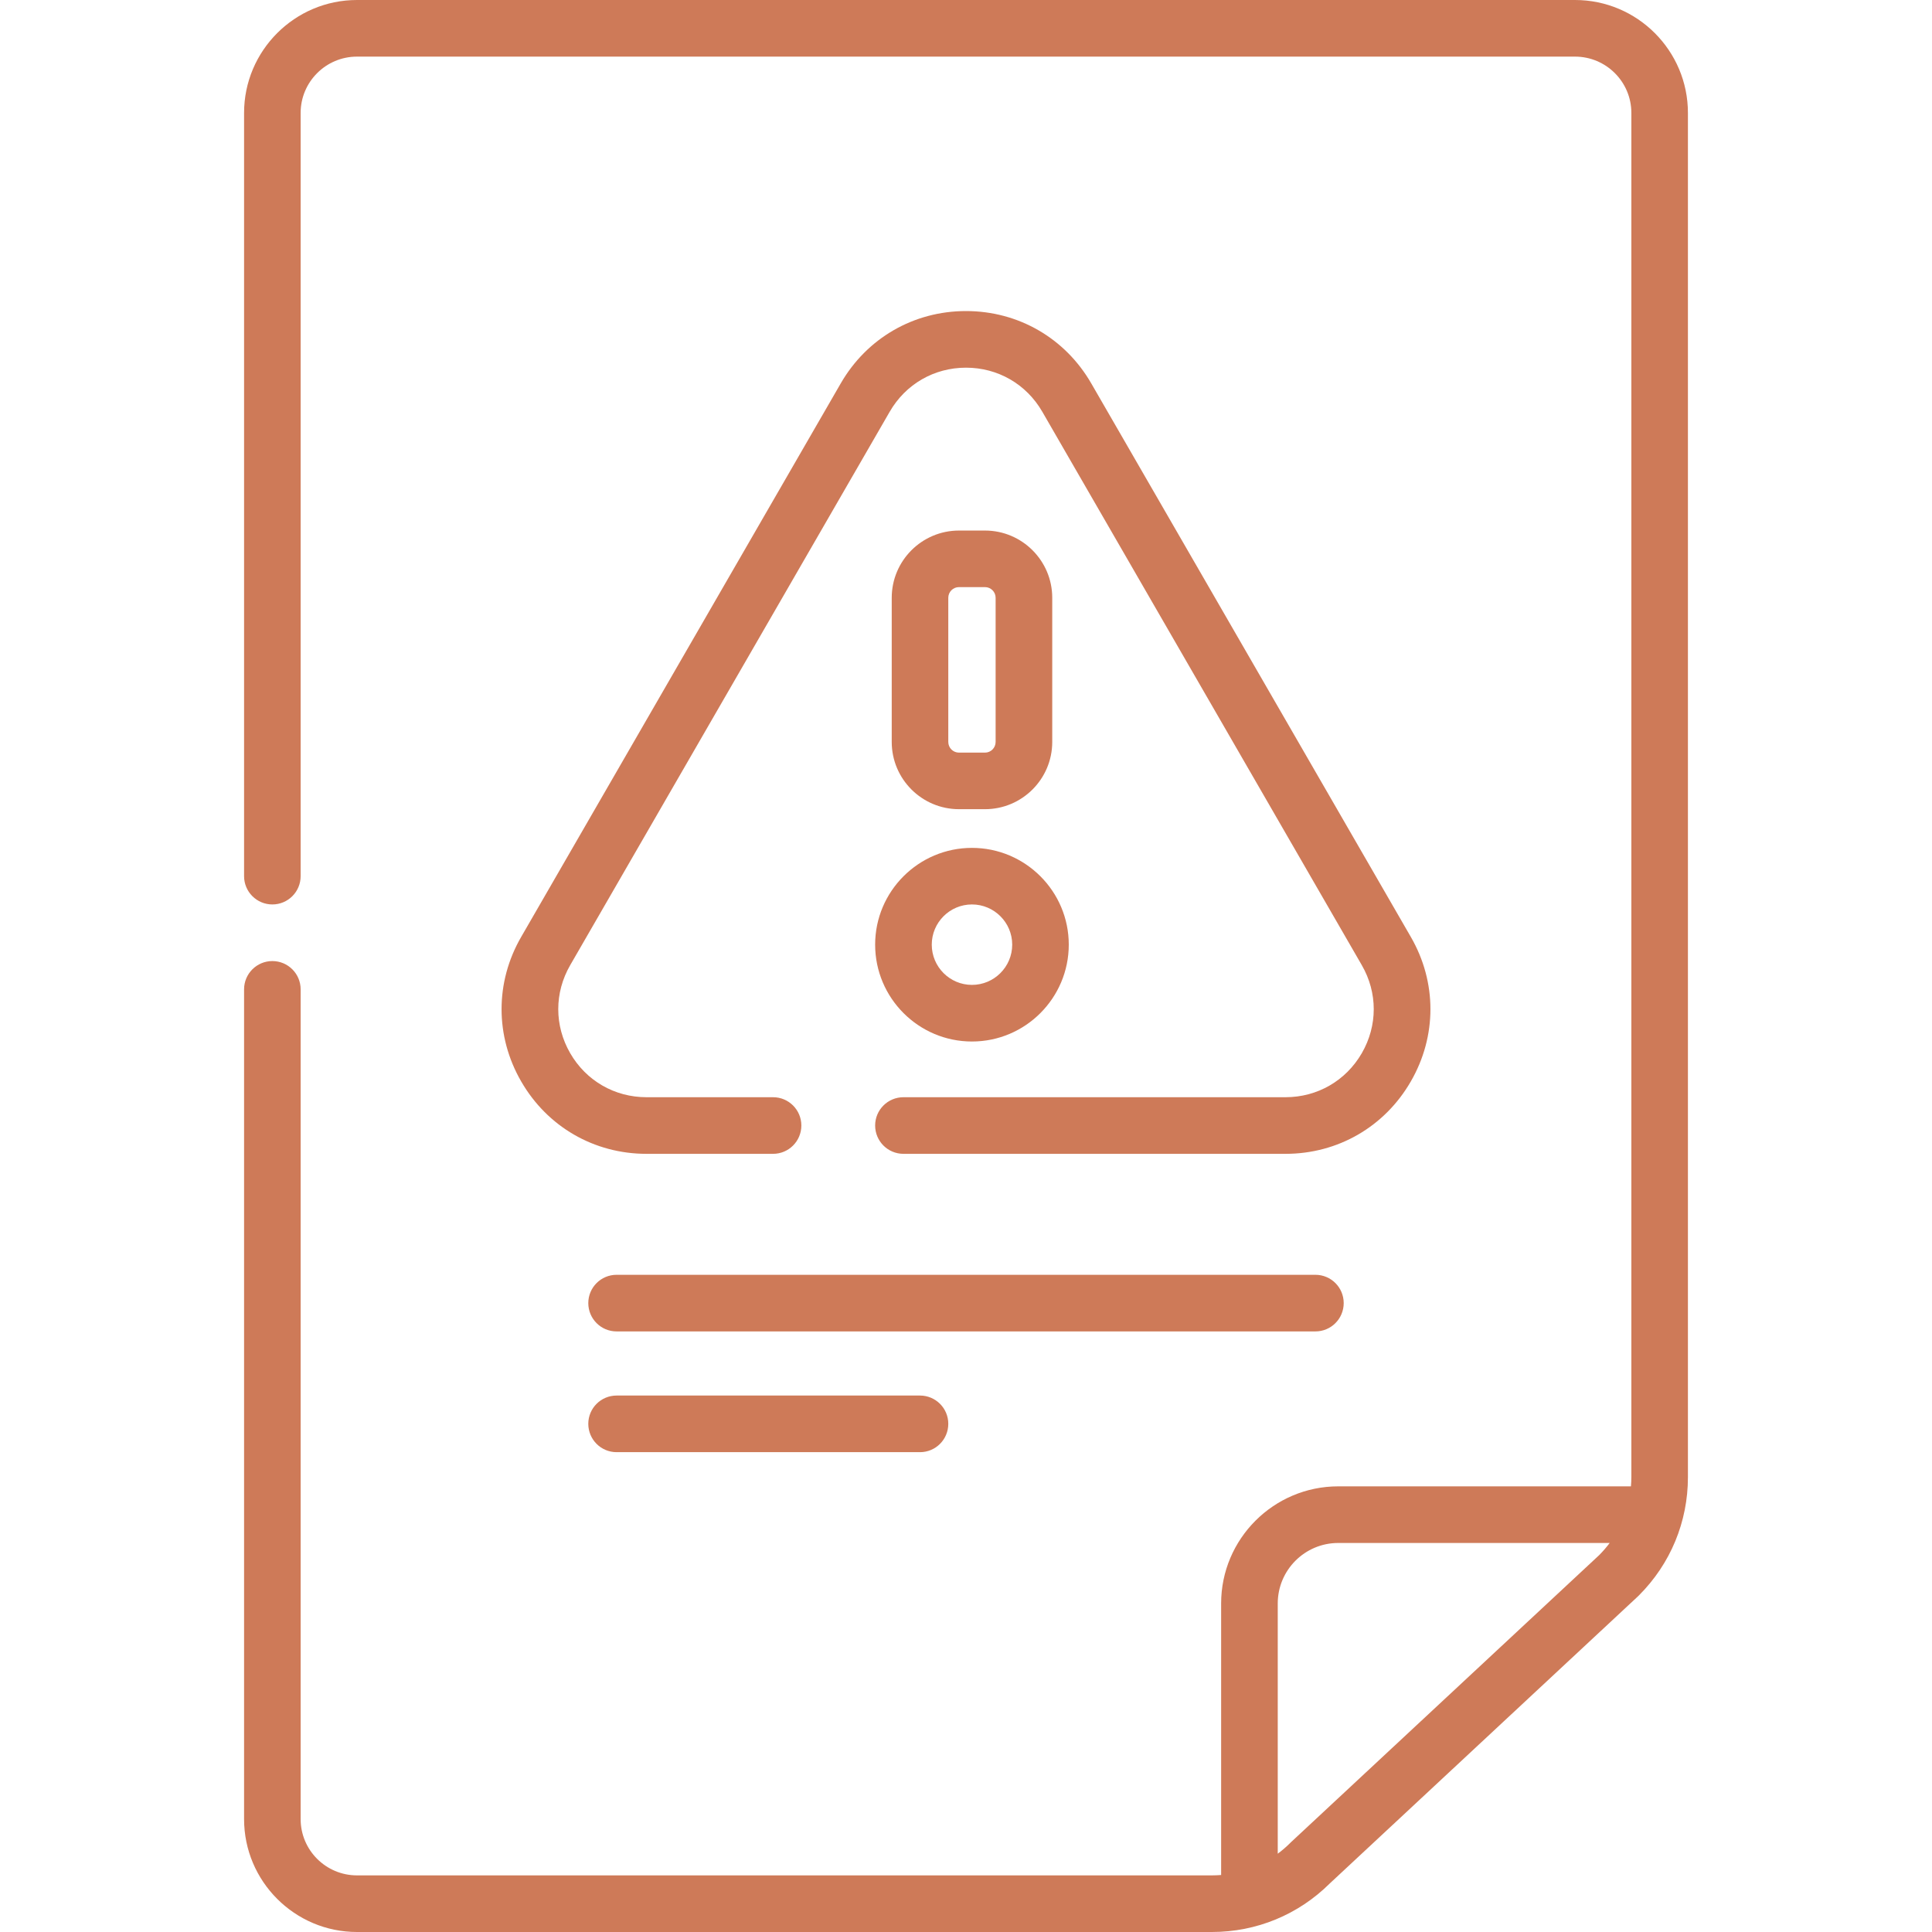 <svg width="36" height="36" viewBox="0 0 36 36" fill="none" xmlns="http://www.w3.org/2000/svg">
<path d="M29.348 0H6.652C5.492 0 4.548 0.944 4.548 2.104V16.326C4.548 16.617 4.784 16.853 5.075 16.853C5.366 16.853 5.602 16.617 5.602 16.326V2.104C5.602 1.525 6.073 1.055 6.652 1.055H29.348C29.927 1.055 30.398 1.525 30.398 2.104V27.524C30.398 27.582 30.395 27.639 30.39 27.696H24.936C23.733 27.696 22.754 28.675 22.754 29.878V34.938C22.697 34.942 22.64 34.945 22.582 34.945H6.652C6.073 34.945 5.602 34.475 5.602 33.896V18.435C5.602 18.144 5.366 17.908 5.075 17.908C4.784 17.908 4.548 18.144 4.548 18.435V33.896C4.548 35.056 5.492 36 6.652 36H22.582C23.412 36 24.192 35.678 24.78 35.094L30.526 29.741C30.53 29.737 30.535 29.733 30.539 29.728C31.128 29.139 31.452 28.357 31.452 27.524V2.104C31.452 0.944 30.509 0 29.348 0V0ZM24.054 34.328C24.05 34.332 24.045 34.337 24.041 34.341C23.968 34.414 23.89 34.481 23.809 34.541V29.878C23.809 29.256 24.314 28.751 24.936 28.751H29.994C29.935 28.83 29.87 28.905 29.8 28.976L24.054 34.328Z" fill="#CE7A58"/>
<path d="M26.288 20.152C26.776 19.308 26.776 18.3 26.288 17.457L20.334 7.144C19.847 6.3 18.974 5.796 18 5.796C17.026 5.796 16.153 6.3 15.666 7.144L9.712 17.457C9.224 18.3 9.224 19.308 9.712 20.152C10.199 20.996 11.071 21.5 12.046 21.5H14.405C14.696 21.5 14.932 21.264 14.932 20.972C14.932 20.681 14.696 20.445 14.405 20.445H12.046C11.453 20.445 10.921 20.138 10.625 19.625C10.328 19.111 10.328 18.498 10.625 17.984L16.579 7.671C16.876 7.157 17.407 6.851 18 6.851C18.593 6.851 19.124 7.157 19.421 7.671L25.375 17.984C25.672 18.498 25.672 19.111 25.375 19.625C25.078 20.138 24.547 20.445 23.954 20.445H16.835C16.543 20.445 16.307 20.681 16.307 20.972C16.307 21.264 16.543 21.5 16.835 21.5H23.954C24.929 21.5 25.801 20.996 26.288 20.152Z" fill="#CE7A58"/>
<path d="M18.111 19.407C19.106 19.407 19.915 18.597 19.915 17.602C19.915 16.608 19.106 15.799 18.111 15.799C17.116 15.799 16.307 16.608 16.307 17.602C16.307 18.597 17.116 19.407 18.111 19.407ZM18.111 16.853C18.524 16.853 18.861 17.189 18.861 17.602C18.861 18.016 18.524 18.352 18.111 18.352C17.698 18.352 17.362 18.016 17.362 17.602C17.362 17.189 17.698 16.853 18.111 16.853Z" fill="#CE7A58"/>
<path d="M17.869 15.078H18.354C19.045 15.078 19.607 14.516 19.607 13.825V11.139C19.607 10.448 19.045 9.886 18.354 9.886H17.869C17.178 9.886 16.616 10.448 16.616 11.139V13.825C16.616 14.516 17.178 15.078 17.869 15.078ZM17.67 11.139C17.67 11.029 17.759 10.94 17.869 10.94H18.354C18.463 10.94 18.552 11.029 18.552 11.139V13.825C18.552 13.935 18.463 14.024 18.354 14.024H17.869C17.759 14.024 17.67 13.935 17.67 13.825V11.139Z" fill="#CE7A58"/>
<path d="M25.038 24.281C25.038 23.99 24.802 23.754 24.511 23.754H11.489C11.198 23.754 10.962 23.99 10.962 24.281C10.962 24.573 11.198 24.809 11.489 24.809H24.511C24.802 24.809 25.038 24.573 25.038 24.281Z" fill="#CE7A58"/>
<path d="M11.489 26.004C11.198 26.004 10.962 26.24 10.962 26.531C10.962 26.823 11.198 27.059 11.489 27.059H17.143C17.434 27.059 17.67 26.823 17.67 26.531C17.67 26.24 17.434 26.004 17.143 26.004H11.489Z" fill="#CE7A58"/>
</svg>
